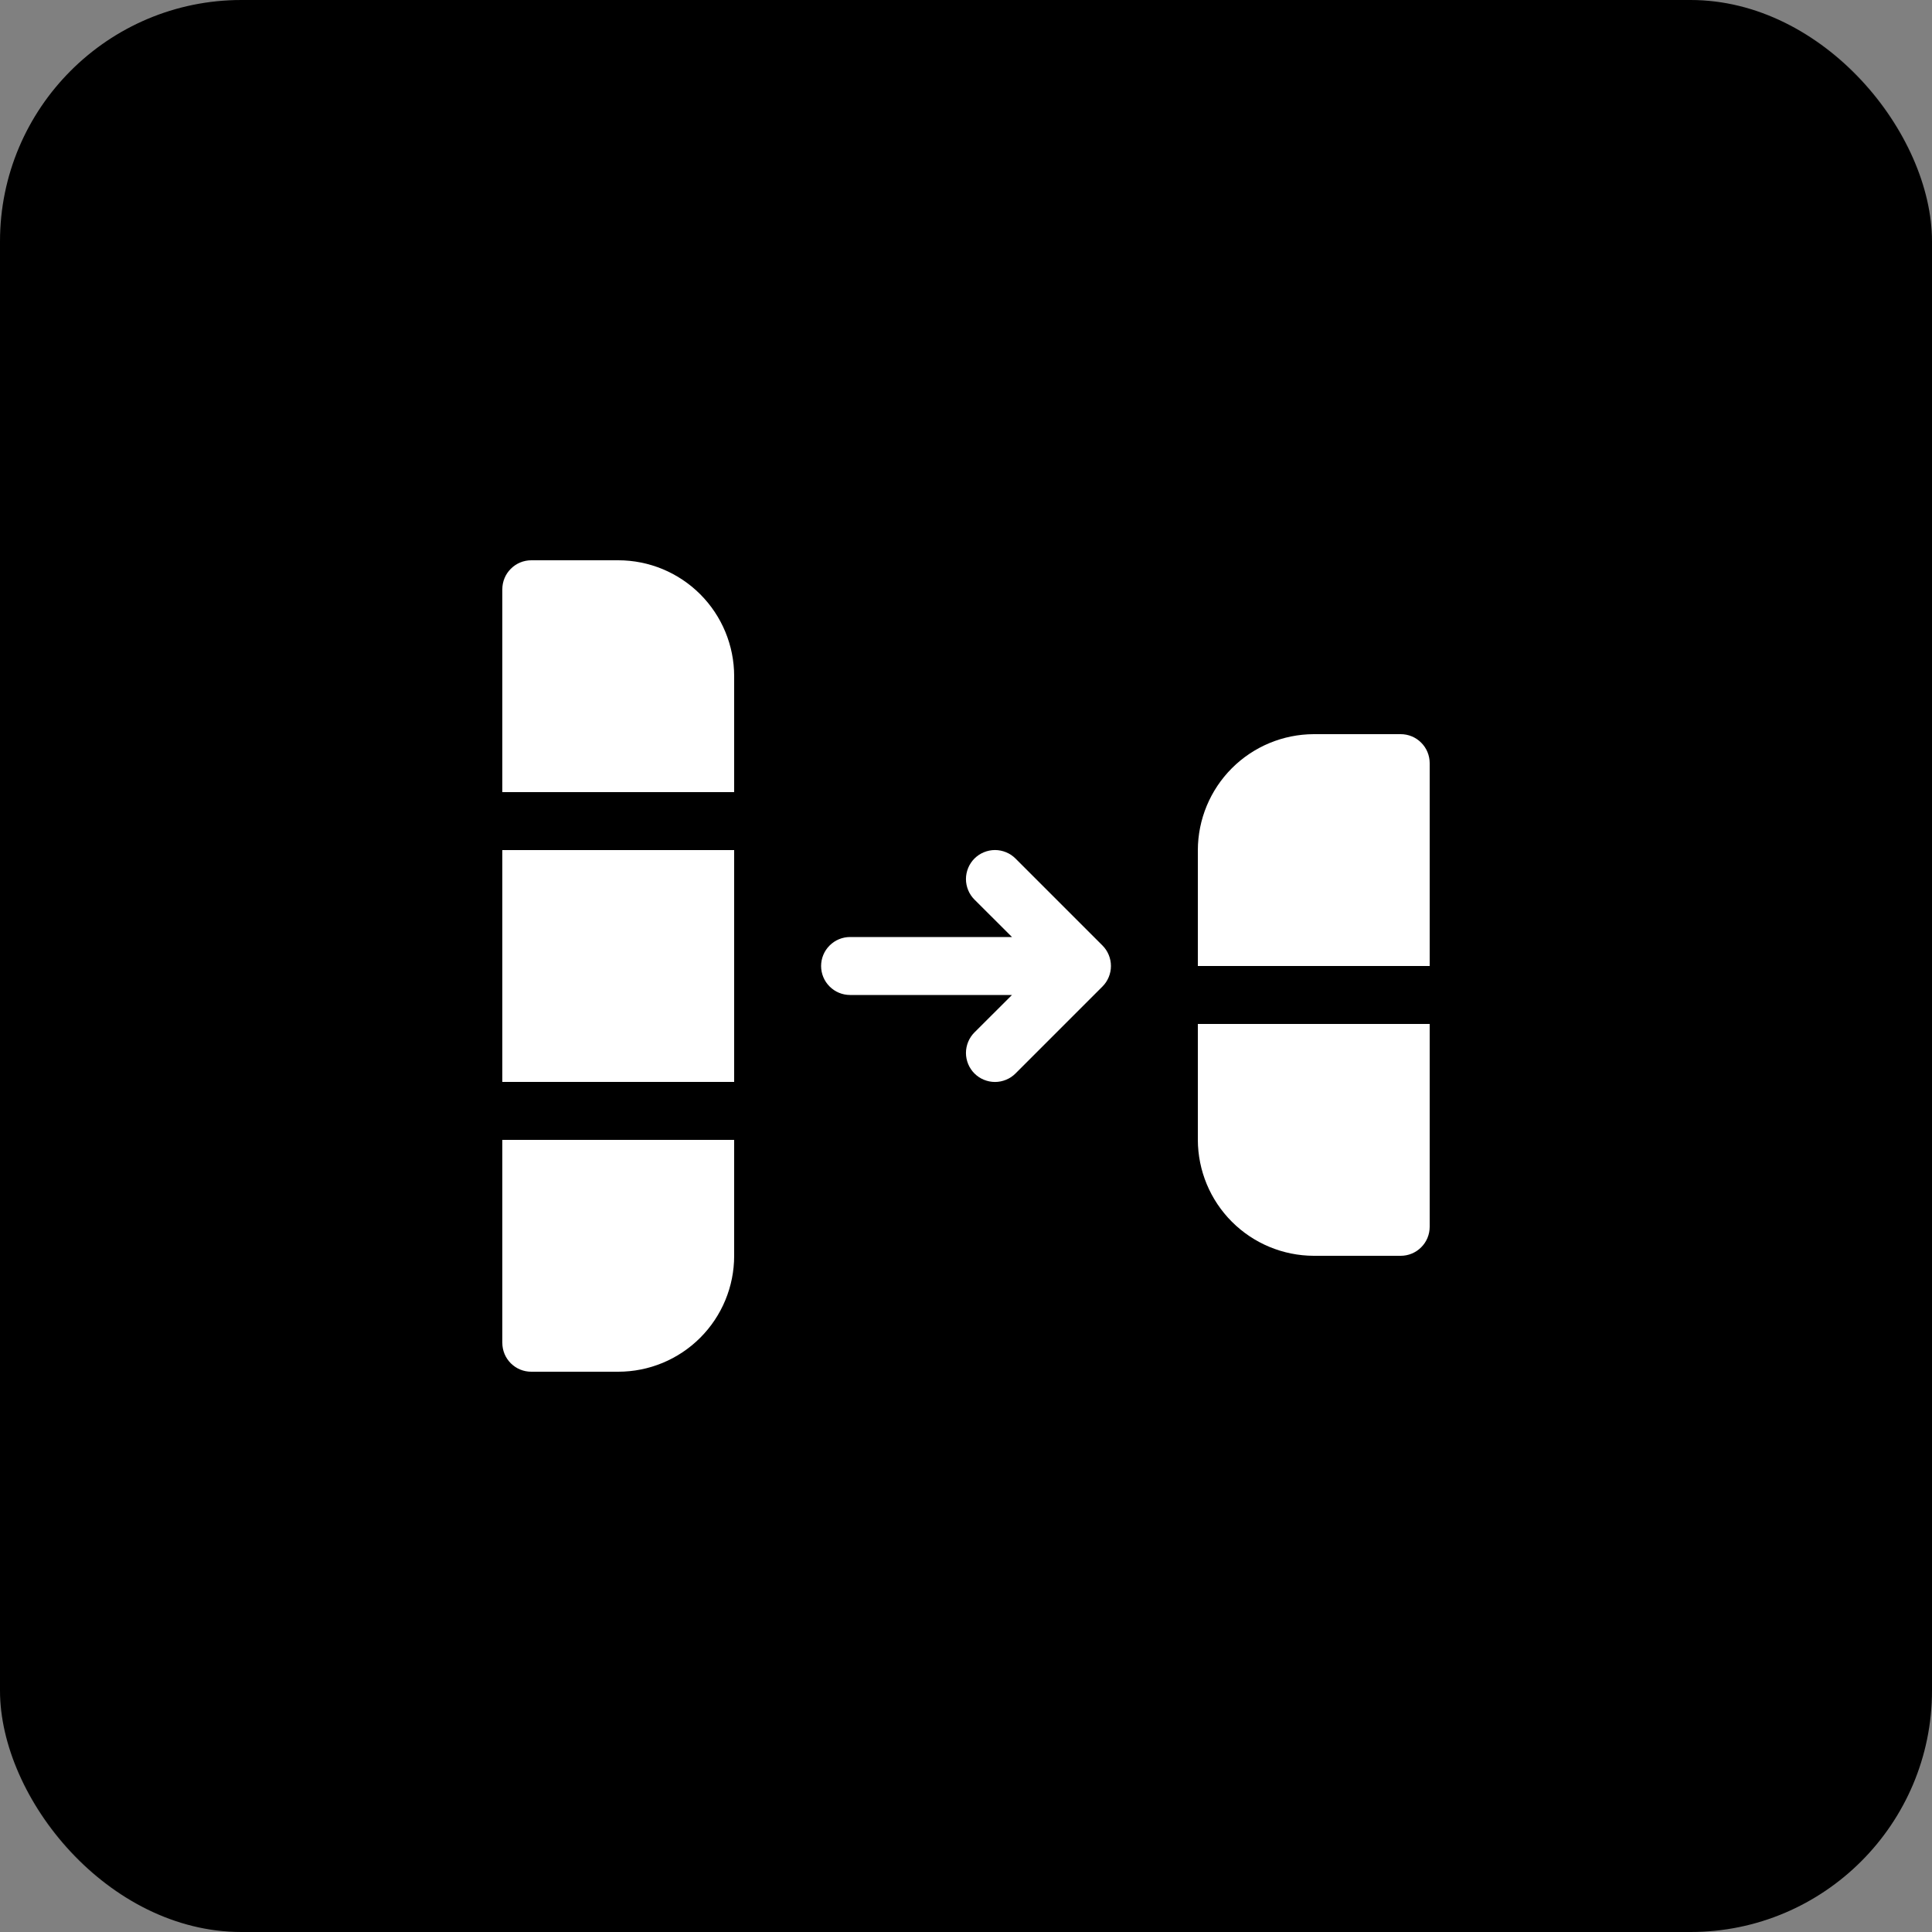 <svg width="40" height="40" viewBox="0 0 40 40" fill="none" xmlns="http://www.w3.org/2000/svg">
<rect x="0" y="0" width="40" height="40" fill="#808080" stroke="none"/>
<rect width="40" height="40" rx="5" fill="#0171DF" style="fill:#0171DF;fill:color(display-p3 0.004 0.443 0.875);fill-opacity:1;"/>
<rect x="0.5" y="0.5" width="39" height="39" rx="4.5" stroke="black" stroke-opacity="0.05" style="stroke:black;stroke-opacity:0.05;"/>
<path d="M15.2 17.6V22.4H10.4V17.6H15.2ZM10.575 28.225C10.52 28.169 10.475 28.103 10.445 28.03C10.415 27.957 10.4 27.879 10.4 27.8V23.6H15.2V26C15.2 26.637 14.947 27.247 14.497 27.697C14.047 28.147 13.437 28.4 12.8 28.4H11C10.921 28.4 10.843 28.385 10.77 28.355C10.697 28.325 10.631 28.28 10.575 28.225ZM11 11.6H12.8C13.437 11.6 14.047 11.853 14.497 12.303C14.947 12.753 15.2 13.364 15.2 14V16.4H10.4V12.2C10.4 12.041 10.463 11.888 10.576 11.776C10.688 11.663 10.841 11.6 11 11.6ZM29.6 15.8V20H24.8V17.6C24.802 16.964 25.055 16.355 25.505 15.905C25.955 15.455 26.564 15.202 27.2 15.2H29C29.159 15.2 29.312 15.263 29.424 15.376C29.537 15.488 29.6 15.641 29.6 15.8ZM29.6 25.4V21.2H24.8V23.6C24.802 24.236 25.055 24.845 25.505 25.295C25.955 25.745 26.564 25.998 27.2 26H29C29.159 26 29.312 25.937 29.424 25.824C29.537 25.712 29.6 25.559 29.6 25.4ZM20.175 21.375C20.119 21.431 20.075 21.497 20.045 21.57C20.015 21.643 19.999 21.721 19.999 21.8C19.999 21.879 20.015 21.957 20.045 22.03C20.075 22.103 20.119 22.169 20.175 22.225C20.231 22.281 20.297 22.325 20.37 22.355C20.443 22.385 20.521 22.401 20.6 22.401C20.679 22.401 20.757 22.385 20.83 22.355C20.903 22.325 20.969 22.281 21.025 22.225L22.825 20.425C22.881 20.369 22.925 20.303 22.955 20.23C22.985 20.157 23.001 20.079 23.001 20C23.001 19.921 22.985 19.843 22.955 19.77C22.925 19.697 22.881 19.631 22.825 19.575L21.025 17.775C20.969 17.719 20.903 17.675 20.83 17.645C20.757 17.615 20.679 17.599 20.6 17.599C20.521 17.599 20.443 17.615 20.37 17.645C20.297 17.675 20.231 17.719 20.175 17.775C20.119 17.831 20.075 17.897 20.045 17.97C20.015 18.043 19.999 18.121 19.999 18.2C19.999 18.279 20.015 18.357 20.045 18.43C20.075 18.503 20.119 18.569 20.175 18.625L20.952 19.4H17.6C17.441 19.4 17.288 19.463 17.176 19.576C17.063 19.688 17 19.841 17 20C17 20.159 17.063 20.312 17.176 20.424C17.288 20.537 17.441 20.6 17.6 20.6H20.952L20.175 21.375Z" fill="white" style="fill:white;fill-opacity:1;"/>
</svg>
